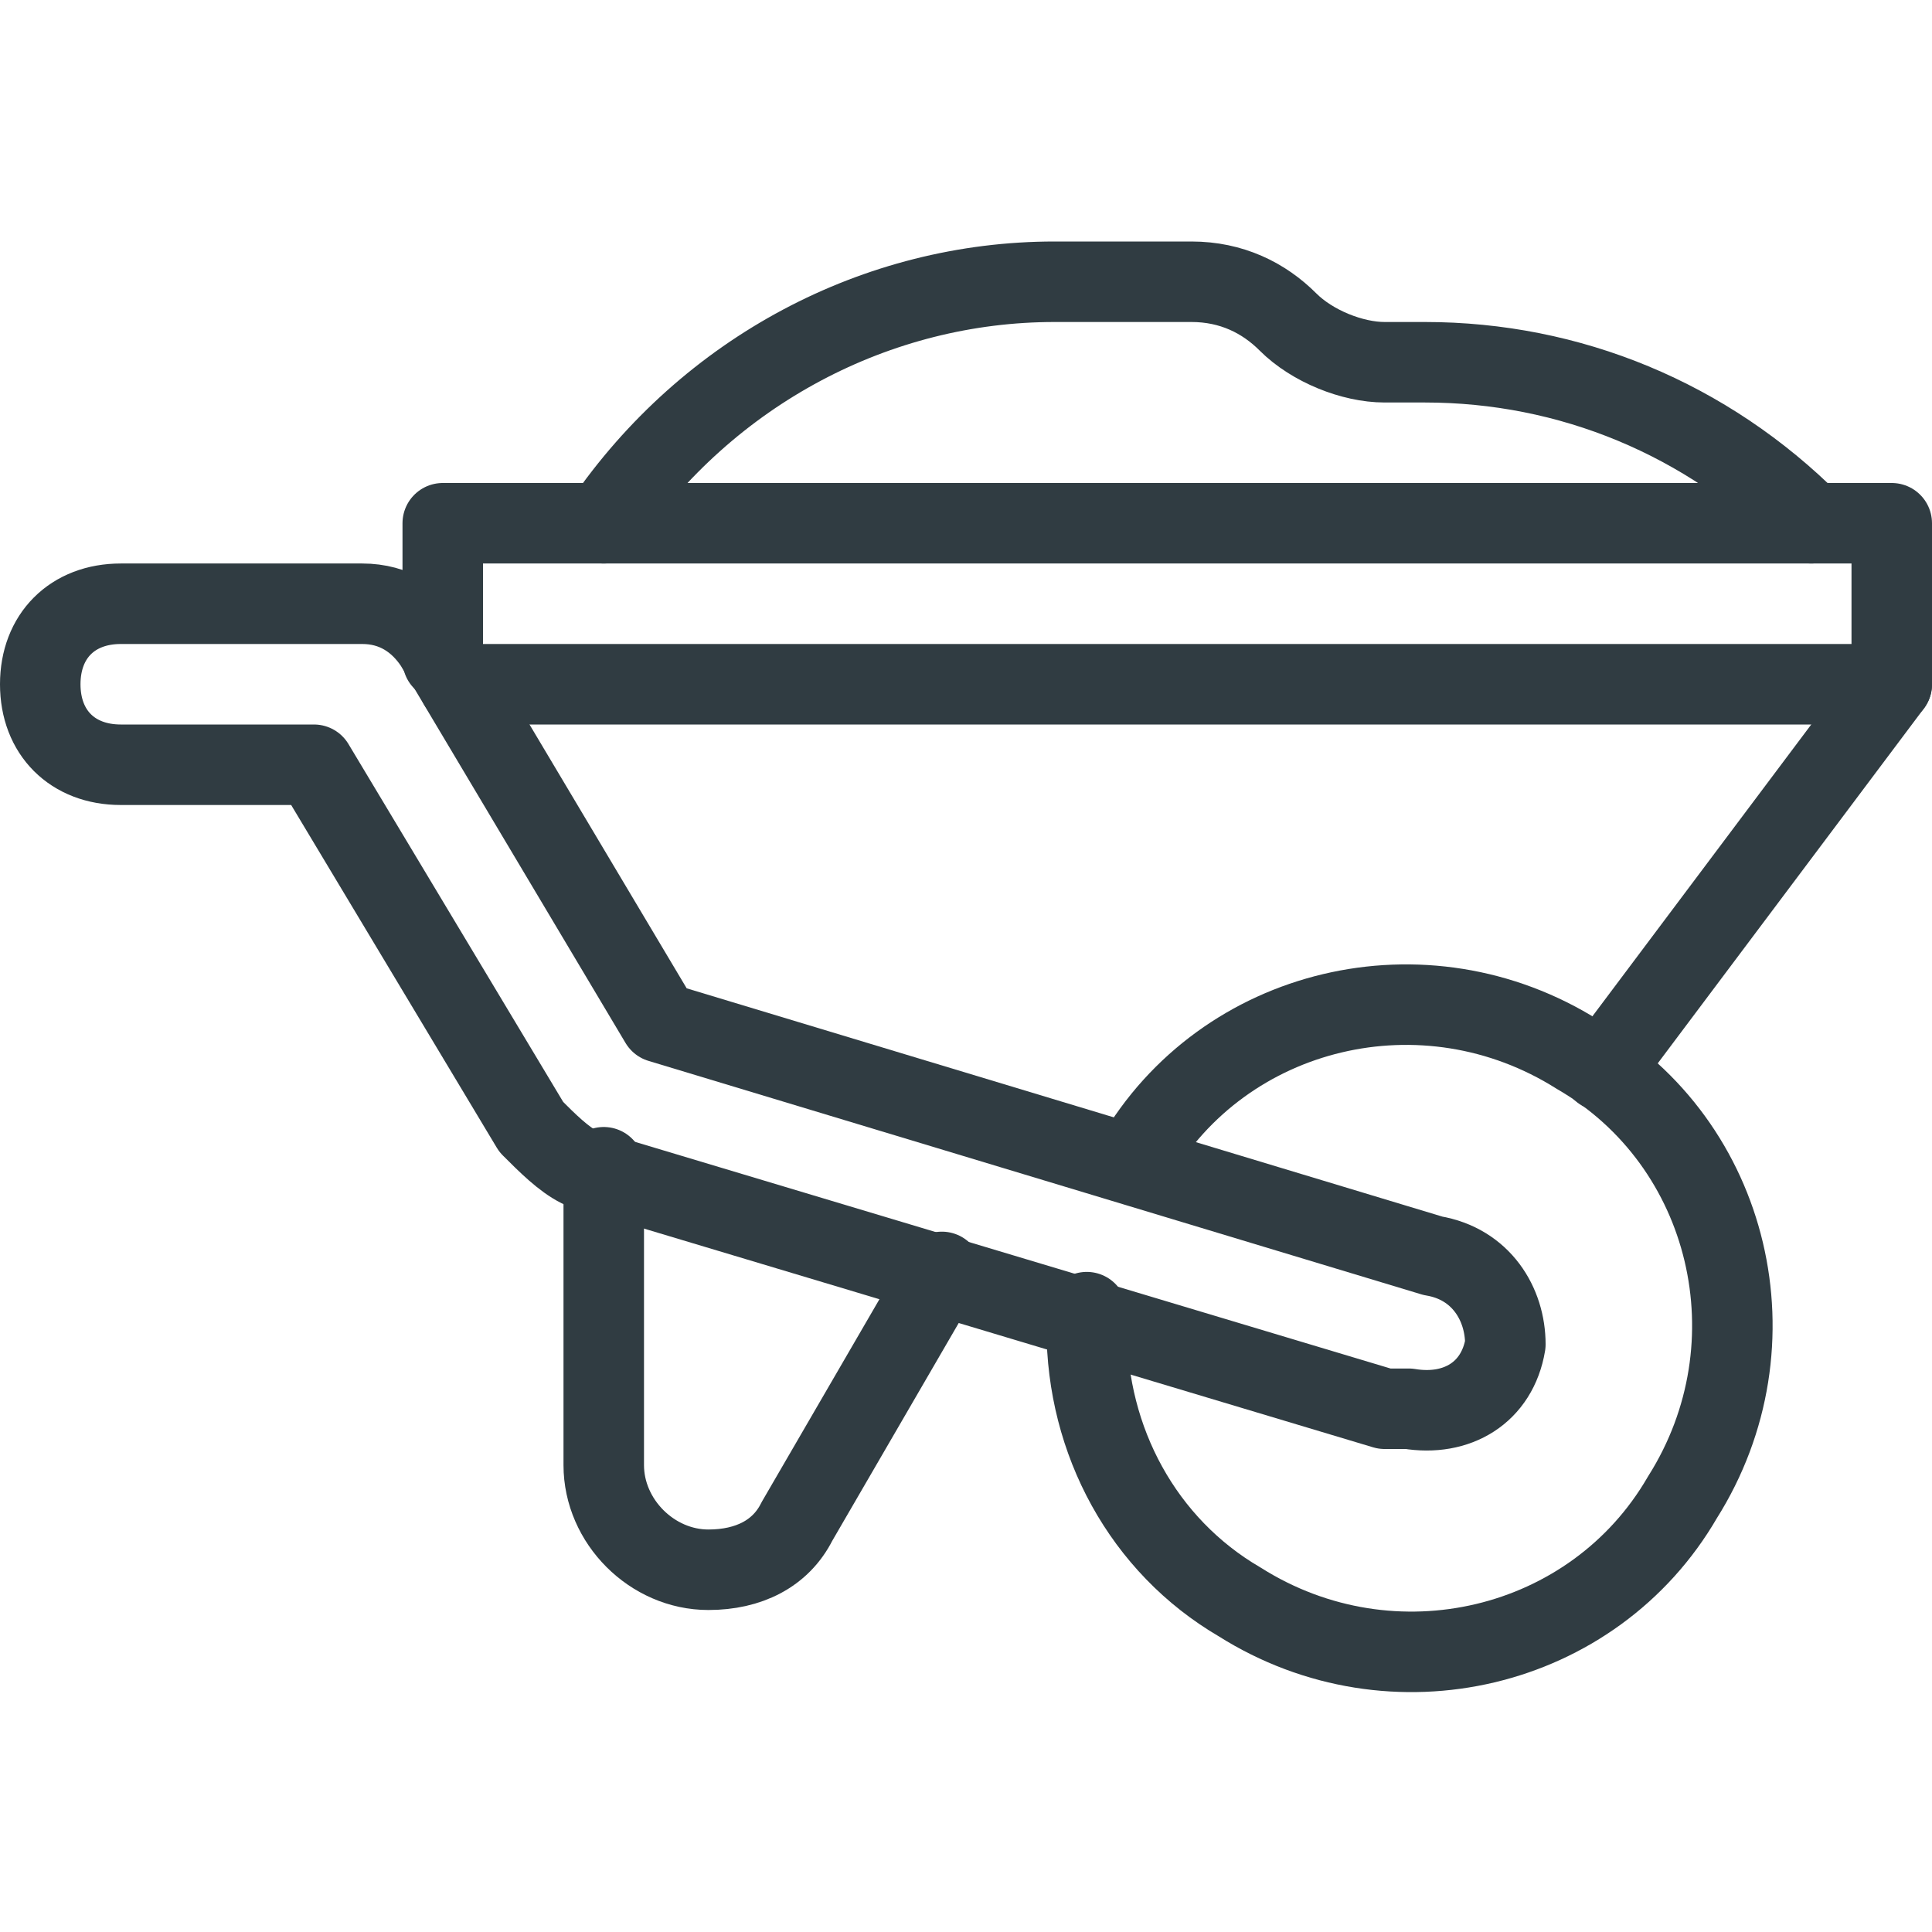 <svg xmlns="http://www.w3.org/2000/svg" enable-background="new 0 0 24 24" viewBox="0 0 24 24"><path fill="none" stroke="#303c42" stroke-linecap="round" stroke-linejoin="round" d="M14.1,14.4c1.1-1.9,3.6-2.5,5.5-1.3c1.9,1.1,2.5,3.6,1.3,5.5c-1.1,1.9-3.6,2.5-5.5,1.3c-1.2-0.7-1.9-2-1.9-3.4   c0-0.1,0-0.1,0-0.2"/><path fill="none" stroke="#303c42" stroke-linecap="round" stroke-linejoin="round" d="M17.5,17.5c-0.1,0-0.2,0-0.3,0l-10-3C7,14.4,6.8,14.2,6.6,14L3.9,9.5H1.5c-0.6,0-1-0.4-1-1s0.4-1,1-1h3   c0.4,0,0.7,0.2,0.9,0.5l2.8,4.7l9.6,2.9c0.6,0.1,0.9,0.6,0.9,1.1C18.6,17.3,18.1,17.6,17.5,17.5L17.5,17.5z"/><polyline fill="none" stroke="#303c42" stroke-linecap="round" stroke-linejoin="round" points="5.7 8.5 23.5 8.5 23.5 6.5 5.5 6.5 5.5 8.2"/><path fill="none" stroke="#303c42" stroke-linecap="round" stroke-linejoin="round" d="M7.5,14.5v3.7c0,0.7,0.6,1.3,1.3,1.3h0l0,0c0.5,0,0.9-0.2,1.1-0.6l1.8-3.1"/><line x1="23.5" x2="19.9" y1="8.5" y2="13.3" fill="none" stroke="#303c42" stroke-linecap="round" stroke-linejoin="round"/><path fill="none" stroke="#303c42" stroke-linecap="round" stroke-linejoin="round" d="M7.5,6.5L7.5,6.5c1.3-1.9,3.4-3,5.6-3h1.7c0.5,0,0.9,0.2,1.2,0.5l0,0c0.3,0.3,0.8,0.5,1.2,0.5h0.5   c1.8,0,3.5,0.7,4.8,2l0,0"/></svg>